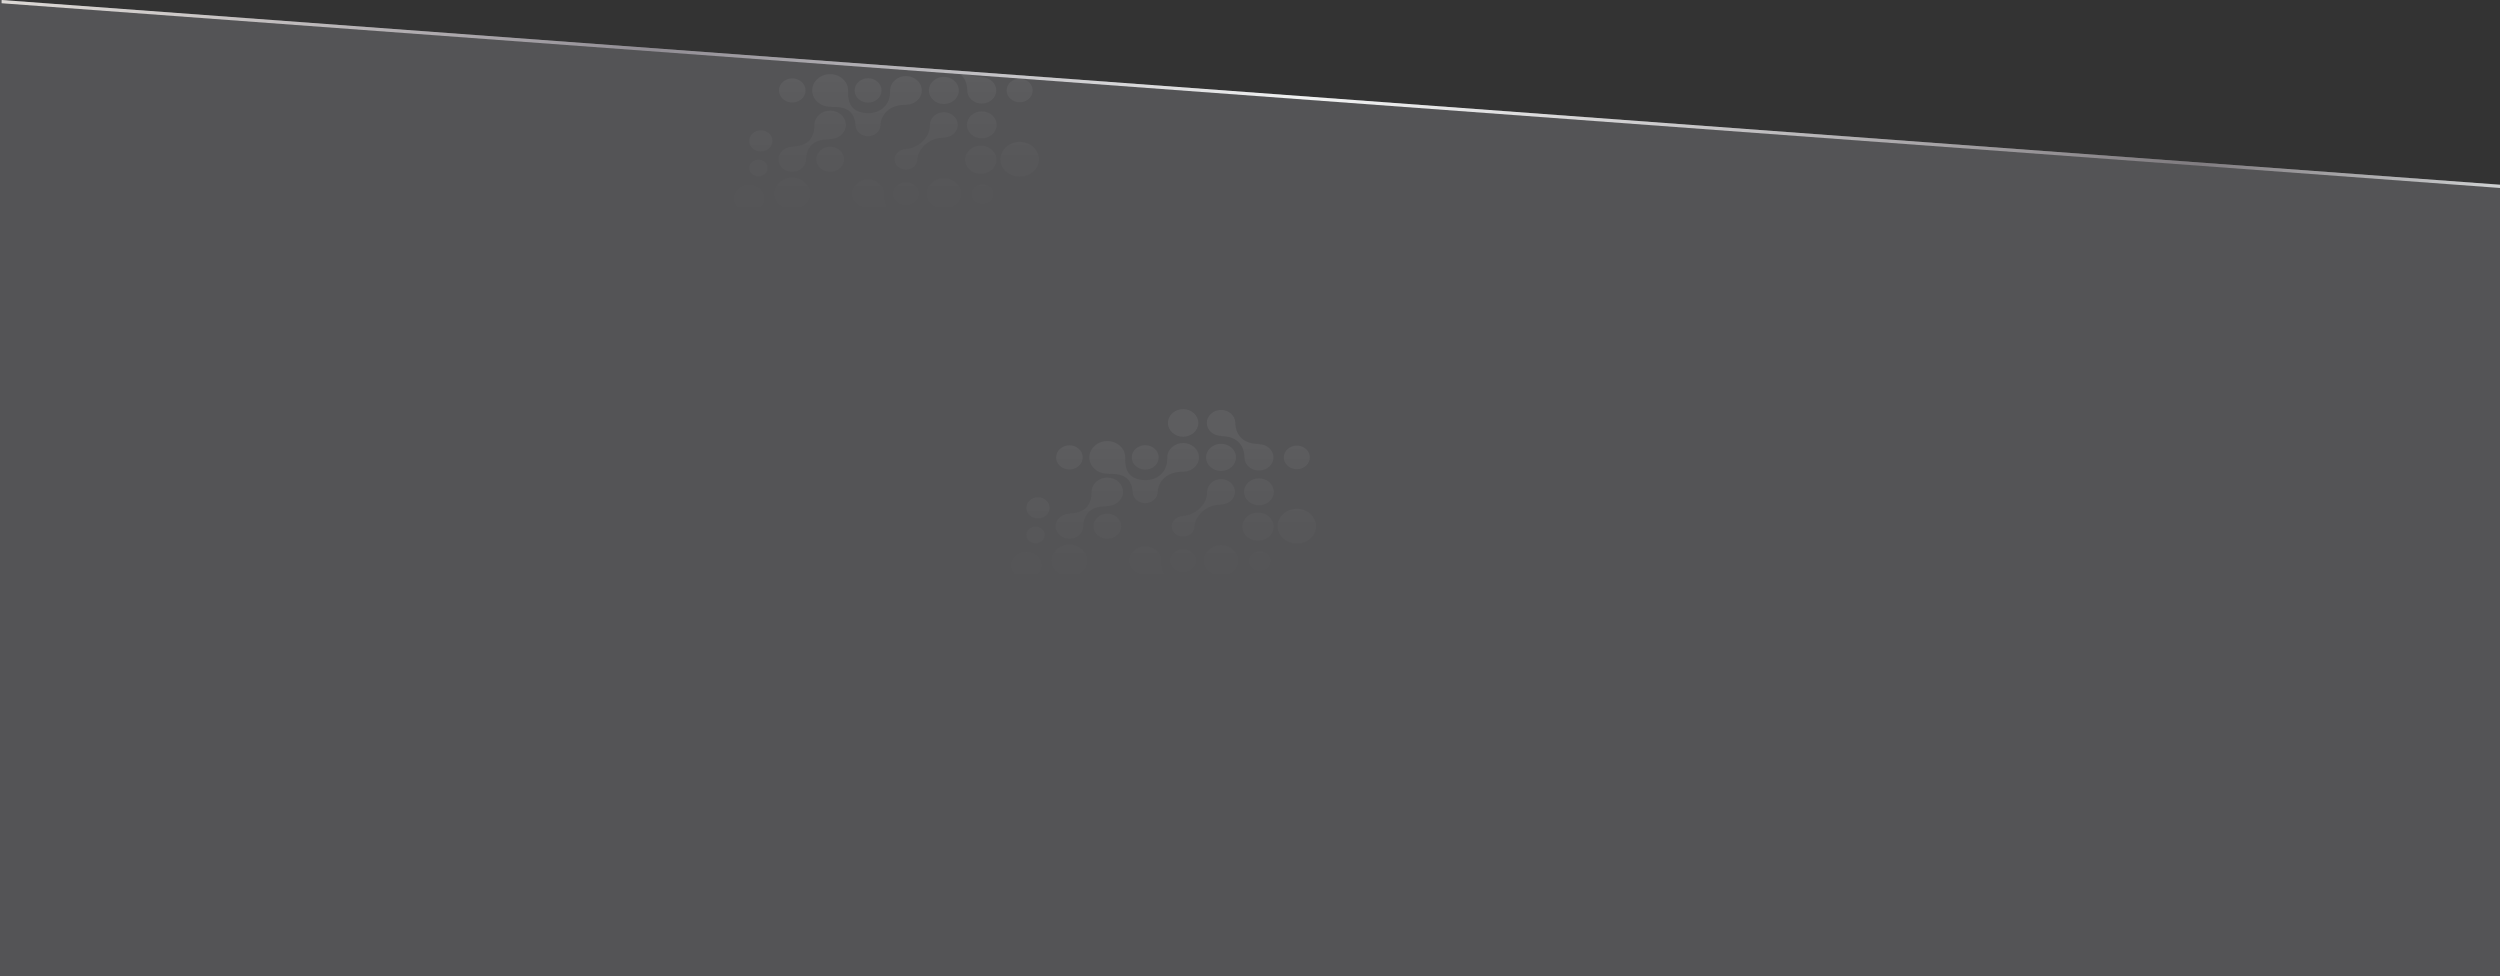 <svg xmlns="http://www.w3.org/2000/svg" xmlns:xlink="http://www.w3.org/1999/xlink" width="2561.67" height="1000.22" viewBox="0 0 2561.67 1000.22"><rect x="0" y="0" width="2561.67" height="1000.22" fill="#333333" stroke="none"/><defs><style>.cls-1{fill:none;}.cls-2{fill:#545456;}.cls-3{opacity:0.2;}.cls-4{opacity:0.28;}.cls-5{fill:url(#linear-gradient);}.cls-6{fill:url(#linear-gradient-2);}.cls-7{fill:url(#linear-gradient-3);}.cls-8{fill:url(#linear-gradient-4);}.cls-9{fill:url(#linear-gradient-5);}.cls-10{fill:url(#linear-gradient-6);}.cls-11{fill:url(#linear-gradient-7);}.cls-12{fill:url(#linear-gradient-9);}.cls-13{fill:url(#linear-gradient-10);}.cls-14{fill:url(#linear-gradient-11);}.cls-15{fill:url(#linear-gradient-16);}.cls-16{fill:url(#linear-gradient-18);}.cls-17{fill:url(#linear-gradient-19);}.cls-18{fill:url(#linear-gradient-28);}.cls-19{fill:url(#linear-gradient-29);}.cls-20{fill:url(#linear-gradient-30);}.cls-21{fill:url(#linear-gradient-31);}.cls-22{fill:url(#linear-gradient-32);}.cls-23{fill:url(#linear-gradient-33);}.cls-24{fill:url(#New_Gradient_Swatch_1);}.cls-25{clip-path:url(#clip-path);}.cls-26{fill:url(#linear-gradient-34);}.cls-27{fill:url(#linear-gradient-35);}.cls-28{fill:url(#linear-gradient-36);}.cls-29{fill:url(#linear-gradient-37);}.cls-30{fill:url(#linear-gradient-38);}.cls-31{fill:url(#linear-gradient-39);}.cls-32{fill:url(#linear-gradient-40);}.cls-33{fill:url(#linear-gradient-42);}.cls-34{fill:url(#linear-gradient-43);}.cls-35{fill:url(#linear-gradient-44);}.cls-36{fill:url(#linear-gradient-49);}.cls-37{fill:url(#linear-gradient-51);}.cls-38{fill:url(#linear-gradient-52);}.cls-39{fill:url(#linear-gradient-61);}.cls-40{fill:url(#linear-gradient-62);}.cls-41{fill:url(#linear-gradient-63);}.cls-42{fill:url(#linear-gradient-64);}.cls-43{fill:url(#linear-gradient-65);}.cls-44{fill:url(#linear-gradient-66);}</style><linearGradient id="linear-gradient" x1="632.68" y1="432.09" x2="632.68" y2="593.32" gradientTransform="translate(419)" gradientUnits="userSpaceOnUse"><stop offset="0.06" stop-color="#fff"/><stop offset="1" stop-color="#fff" stop-opacity="0"/></linearGradient><linearGradient id="linear-gradient-2" x1="685.15" y1="432.09" x2="685.15" y2="593.32" xlink:href="#linear-gradient"/><linearGradient id="linear-gradient-3" x1="754.48" y1="432.09" x2="754.48" y2="593.32" xlink:href="#linear-gradient"/><linearGradient id="linear-gradient-4" x1="715.64" y1="432.09" x2="715.64" y2="593.32" xlink:href="#linear-gradient"/><linearGradient id="linear-gradient-5" x1="871.77" y1="432.09" x2="871.77" y2="593.32" xlink:href="#linear-gradient"/><linearGradient id="linear-gradient-6" x1="832.15" y1="432.09" x2="832.15" y2="593.32" xlink:href="#linear-gradient"/><linearGradient id="linear-gradient-7" x1="793.31" y1="432.09" x2="793.31" y2="593.32" xlink:href="#linear-gradient"/><linearGradient id="linear-gradient-9" x1="676.81" y1="432.09" x2="676.81" y2="593.32" xlink:href="#linear-gradient"/><linearGradient id="linear-gradient-10" x1="909.82" y1="432.09" x2="909.82" y2="593.32" xlink:href="#linear-gradient"/><linearGradient id="linear-gradient-11" x1="869.94" y1="432.09" x2="869.94" y2="593.32" xlink:href="#linear-gradient"/><linearGradient id="linear-gradient-16" x1="870.98" y1="432.09" x2="870.98" y2="593.32" xlink:href="#linear-gradient"/><linearGradient id="linear-gradient-18" x1="644.6" y1="432.09" x2="644.6" y2="593.32" xlink:href="#linear-gradient"/><linearGradient id="linear-gradient-19" x1="642.1" y1="432.09" x2="642.1" y2="593.32" xlink:href="#linear-gradient"/><linearGradient id="linear-gradient-28" x1="753.39" y1="432.09" x2="753.39" y2="593.32" xlink:href="#linear-gradient"/><linearGradient id="linear-gradient-29" x1="814.06" y1="432.09" x2="814.06" y2="593.32" xlink:href="#linear-gradient"/><linearGradient id="linear-gradient-30" x1="729.13" y1="432.09" x2="729.13" y2="593.32" xlink:href="#linear-gradient"/><linearGradient id="linear-gradient-31" x1="772.85" y1="432.09" x2="772.85" y2="593.32" xlink:href="#linear-gradient"/><linearGradient id="linear-gradient-32" x1="851.69" y1="432.09" x2="851.69" y2="593.32" xlink:href="#linear-gradient"/><linearGradient id="linear-gradient-33" x1="697.21" y1="432.09" x2="697.21" y2="593.32" xlink:href="#linear-gradient"/><linearGradient id="New_Gradient_Swatch_1" x1="1.67" y1="282.69" x2="2561.67" y2="282.69" gradientTransform="matrix(1, 0.03, 0, 1, 0, -230.36)" gradientUnits="userSpaceOnUse"><stop offset="0" stop-color="#e4e1de"/><stop offset="0" stop-color="#dcd8d5"/><stop offset="0.07" stop-color="#cdc9c8"/><stop offset="0.2" stop-color="#a6a2a7"/><stop offset="0.26" stop-color="#918d94"/><stop offset="0.52" stop-color="#f1f2f2"/><stop offset="0.59" stop-color="#e3e3e4"/><stop offset="0.71" stop-color="#bebcbe"/><stop offset="0.87" stop-color="#827e82"/><stop offset="0.88" stop-color="#807c80"/><stop offset="1" stop-color="#cfd1d2"/><stop offset="1" stop-color="#a5a7aa"/></linearGradient><clipPath id="clip-path"><polygon class="cls-1" points="703.11 55.2 1157.25 88.78 1101.35 366.44 650.95 440.73 703.11 55.2"/></clipPath><linearGradient id="linear-gradient-34" x1="348.68" y1="56.09" x2="348.68" y2="217.32" xlink:href="#linear-gradient"/><linearGradient id="linear-gradient-35" x1="401.15" y1="56.09" x2="401.15" y2="217.32" xlink:href="#linear-gradient"/><linearGradient id="linear-gradient-36" x1="470.48" y1="56.09" x2="470.48" y2="217.32" xlink:href="#linear-gradient"/><linearGradient id="linear-gradient-37" x1="431.64" y1="56.09" x2="431.64" y2="217.32" xlink:href="#linear-gradient"/><linearGradient id="linear-gradient-38" x1="587.77" y1="56.09" x2="587.77" y2="217.32" xlink:href="#linear-gradient"/><linearGradient id="linear-gradient-39" x1="548.15" y1="56.09" x2="548.15" y2="217.32" xlink:href="#linear-gradient"/><linearGradient id="linear-gradient-40" x1="509.31" y1="56.09" x2="509.31" y2="217.32" xlink:href="#linear-gradient"/><linearGradient id="linear-gradient-42" x1="392.81" y1="56.09" x2="392.81" y2="217.32" xlink:href="#linear-gradient"/><linearGradient id="linear-gradient-43" x1="625.82" y1="56.09" x2="625.82" y2="217.32" xlink:href="#linear-gradient"/><linearGradient id="linear-gradient-44" x1="585.94" y1="56.09" x2="585.94" y2="217.32" xlink:href="#linear-gradient"/><linearGradient id="linear-gradient-49" x1="586.98" y1="56.09" x2="586.98" y2="217.32" xlink:href="#linear-gradient"/><linearGradient id="linear-gradient-51" x1="360.6" y1="56.09" x2="360.6" y2="217.32" xlink:href="#linear-gradient"/><linearGradient id="linear-gradient-52" x1="358.1" y1="56.09" x2="358.1" y2="217.32" xlink:href="#linear-gradient"/><linearGradient id="linear-gradient-61" x1="469.39" y1="56.09" x2="469.39" y2="217.32" xlink:href="#linear-gradient"/><linearGradient id="linear-gradient-62" x1="530.06" y1="56.09" x2="530.06" y2="217.32" xlink:href="#linear-gradient"/><linearGradient id="linear-gradient-63" x1="445.13" y1="56.09" x2="445.13" y2="217.32" xlink:href="#linear-gradient"/><linearGradient id="linear-gradient-64" x1="488.85" y1="56.09" x2="488.85" y2="217.32" xlink:href="#linear-gradient"/><linearGradient id="linear-gradient-65" x1="567.69" y1="56.09" x2="567.69" y2="217.32" xlink:href="#linear-gradient"/><linearGradient id="linear-gradient-66" x1="413.21" y1="56.09" x2="413.21" y2="217.32" xlink:href="#linear-gradient"/></defs><title>bg-gallery</title><g id="Layer_2" data-name="Layer 2"><g id="Layer_1-2" data-name="Layer 1"><polygon id="_Path_" data-name="&lt;Path&gt;" class="cls-2" points="2561.67 1000.22 0 1000.22 0 0 2561.67 189.28 2561.67 1000.22"/><g id="_Group_" data-name="&lt;Group&gt;" class="cls-3"><g id="_Group_2" data-name="&lt;Group&gt;" class="cls-4"><path id="_Path_2" data-name="&lt;Path&gt;" class="cls-5" d="M1036.18,579.69c0,7.75,7,14.08,15.5,14.08s15.5-6.34,15.5-14.08-7-14.08-15.5-14.08S1036.18,571.94,1036.18,579.69Z"/><path id="_Path_3" data-name="&lt;Path&gt;" class="cls-6" d="M1095.81,601.35c0,4.17,3.75,7.58,8.34,7.58s8.34-3.41,8.34-7.58-3.75-7.58-8.34-7.58S1095.81,597.18,1095.81,601.35Z"/><path id="_Path_4" data-name="&lt;Path&gt;" class="cls-7" d="M1155.83,609.81c0,8.82,7.94,16,17.65,16s17.65-7.22,17.65-16-7.94-16-17.65-16S1155.83,601,1155.83,609.81Z"/><path id="_Path_5" data-name="&lt;Path&gt;" class="cls-8" d="M1120.52,609.81c0,7.06,6.36,12.83,14.12,12.83s14.12-5.78,14.12-12.83S1142.41,597,1134.64,597,1120.52,602.75,1120.52,609.81Z"/><path id="_Path_6" data-name="&lt;Path&gt;" class="cls-9" d="M1279.79,575c0,5.48,4.94,10,11,10s11-4.49,11-10-4.94-10-11-10S1279.79,569.51,1279.79,575Z"/><path id="_Path_7" data-name="&lt;Path&gt;" class="cls-10" d="M1233.67,574.52c0,8.74,7.87,15.88,17.48,15.88s17.48-7.15,17.48-15.88-7.87-15.88-17.48-15.88S1233.67,565.79,1233.67,574.52Z"/><path id="_Path_8" data-name="&lt;Path&gt;" class="cls-11" d="M1199.31,574.52c0,6.5,5.85,11.81,13,11.81s13-5.32,13-11.81-5.85-11.81-13-11.81S1199.31,568,1199.31,574.52Z"/><path id="_Path_9" data-name="&lt;Path&gt;" class="cls-8" d="M1121.15,574.52c0,6.74,6.07,12.26,13.49,12.26s13.49-5.52,13.49-12.26-6.07-12.26-13.49-12.26S1121.15,567.78,1121.15,574.52Z"/><path id="_Path_10" data-name="&lt;Path&gt;" class="cls-12" d="M1077.65,574.52c0,9.08,8.17,16.5,18.16,16.5s18.16-7.43,18.16-16.5-8.17-16.5-18.16-16.5S1077.65,565.45,1077.65,574.52Z"/><path id="_Path_11" data-name="&lt;Path&gt;" class="cls-13" d="M1309.14,539.23c0,9.83,8.85,17.88,19.68,17.88s19.68-8,19.68-17.88-8.85-17.88-19.68-17.88S1309.14,529.4,1309.14,539.23Z"/><path id="_Path_12" data-name="&lt;Path&gt;" class="cls-14" d="M1273,539.71c0,8,7.18,14.5,16,14.5s16-6.52,16-14.5-7.18-14.5-16-14.5S1273,531.74,1273,539.71Z"/><path id="_Path_13" data-name="&lt;Path&gt;" class="cls-10" d="M1234.28,539.71c0,8.43,7.59,15.33,16.87,15.33s16.87-6.9,16.87-15.33-7.59-15.33-16.87-15.33S1234.28,531.28,1234.28,539.71Z"/><path id="_Path_14" data-name="&lt;Path&gt;" class="cls-7" d="M1159.25,539.23c0,7.11,6.4,12.93,14.22,12.93s14.22-5.82,14.22-12.93-6.4-12.93-14.22-12.93S1159.25,532.13,1159.25,539.23Z"/><path id="_Path_15" data-name="&lt;Path&gt;" class="cls-8" d="M1120.46,539.23c0,7.09,6.38,12.89,14.18,12.89s14.18-5.8,14.18-12.89-6.38-12.89-14.18-12.89S1120.46,532.15,1120.46,539.23Z"/><path id="_Path_16" data-name="&lt;Path&gt;" class="cls-13" d="M1316.23,503.95c0,6.29,5.67,11.44,12.59,11.44s12.59-5.15,12.59-11.44-5.67-11.44-12.59-11.44S1316.23,497.65,1316.23,503.95Z"/><path id="_Path_17" data-name="&lt;Path&gt;" class="cls-15" d="M1274.77,503.95c0,7.6,6.85,13.83,15.22,13.83s15.22-6.22,15.22-13.83-6.85-13.83-15.22-13.83S1274.77,496.34,1274.77,503.95Z"/><path id="_Path_18" data-name="&lt;Path&gt;" class="cls-11" d="M1199.62,503.95c0,6.35,5.71,11.54,12.7,11.54s12.7-5.19,12.7-11.54-5.71-11.54-12.7-11.54S1199.62,497.6,1199.62,503.95Z"/><path id="_Path_19" data-name="&lt;Path&gt;" class="cls-16" d="M1051.68,520.38c0,6,5.37,10.83,11.92,10.83s11.92-4.88,11.92-10.83-5.37-10.83-11.92-10.83S1051.68,514.42,1051.68,520.38Z"/><path id="_Path_20" data-name="&lt;Path&gt;" class="cls-17" d="M1051.68,548.22c0,4.71,4.24,8.56,9.43,8.56s9.43-3.85,9.43-8.56-4.24-8.56-9.43-8.56S1051.68,543.51,1051.68,548.22Z"/><path id="_Path_21" data-name="&lt;Path&gt;" class="cls-12" d="M1081,503.95c0,7.42,6.68,13.49,14.85,13.49s14.85-6.07,14.85-13.49-6.68-13.49-14.85-13.49S1081,496.52,1081,503.95Z"/><path id="_Path_22" data-name="&lt;Path&gt;" class="cls-13" d="M1315.49,468.66c0,6.66,6,12.12,13.33,12.12s13.33-5.45,13.33-12.12-6-12.12-13.33-12.12S1315.49,462,1315.49,468.66Z"/><path id="_Path_23" data-name="&lt;Path&gt;" class="cls-10" d="M1235.82,468.66c0,7.66,6.9,13.93,15.33,13.93s15.33-6.27,15.33-13.93-6.9-13.93-15.33-13.93S1235.82,461,1235.82,468.66Z"/><path id="_Path_24" data-name="&lt;Path&gt;" class="cls-7" d="M1159.7,468.66c0,6.89,6.2,12.52,13.78,12.52s13.78-5.63,13.78-12.52-6.2-12.52-13.78-12.52S1159.7,461.77,1159.7,468.66Z"/><path id="_Path_25" data-name="&lt;Path&gt;" class="cls-12" d="M1082.18,468.66c0,6.81,6.13,12.38,13.62,12.38s13.62-5.57,13.62-12.38-6.13-12.38-13.62-12.38S1082.18,461.85,1082.18,468.66Z"/><path id="_Path_26" data-name="&lt;Path&gt;" class="cls-15" d="M1274.16,433.37c0,7.91,7.12,14.38,15.82,14.38s15.82-6.47,15.82-14.38S1298.69,419,1290,419,1274.16,425.46,1274.16,433.37Z"/><path id="_Path_27" data-name="&lt;Path&gt;" class="cls-11" d="M1196.76,433.37c0,7.77,7,14.13,15.55,14.13s15.55-6.36,15.55-14.13-7-14.13-15.55-14.13S1196.76,425.6,1196.76,433.37Z"/><path id="_Path_28" data-name="&lt;Path&gt;" class="cls-7" d="M1160,433.37c0,6.71,6,12.21,13.44,12.21s13.44-5.49,13.44-12.21-6-12.21-13.44-12.21S1160,426.65,1160,433.37Z"/><path id="_Path_29" data-name="&lt;Path&gt;" class="cls-18" d="M1228.53,468.66c0-8.1-7.3-14.74-16.22-14.74s-16.22,6.63-16.22,14.74c0,.11,0,.22,0,.33h0c.33,14.91-9.92,22.7-22.54,23.09-12.54-.59-21.29-5.84-20.55-22.71l0,0c0-.24,0-.48,0-.72,0-9.19-8.27-16.71-18.39-16.71s-18.39,7.52-18.39,16.71,8.27,16.71,18.39,16.71c.53,0,1.05,0,1.57-.07l-.43.4c18.35-1.07,24.13,7.14,24.93,19l0,0c.42,6.05,6,10.89,12.74,10.89s12.47-5,12.76-11.13l0,0c.54-11.86,10.28-21.6,26.48-21l-.12-.11C1221.39,483.23,1228.53,476.67,1228.53,468.66Z"/><path id="_Path_30" data-name="&lt;Path&gt;" class="cls-19" d="M1251.15,491c-7.84,0-14.26,5.83-14.26,13,0,.07,0,.13,0,.2l0,0c.2,13.24-13.14,24.2-24.74,24.34l.25.24h-.09c-6.38,0-11.59,4.74-11.59,10.53s5.22,10.53,11.59,10.53,11.34-4.55,11.55-10.18l0,0c.41-10.76,12.49-22.9,26.75-22.44l-.37-.36c.3,0,.58.08.88.08,7.84,0,14.26-5.83,14.26-13S1259,491,1251.15,491Z"/><path id="_Path_31" data-name="&lt;Path&gt;" class="cls-20" d="M1121.87,607.2c-1.82,7.08,2.81,14.23,10.27,15.88l.22,0h0c13.92,2.89,22.31,17.48,19.78,28l.31-.17,0,.08a10.66,10.66,0,0,0,8.35,12.91c6.07,1.34,12.25-2.27,13.72-8a10.62,10.62,0,0,0-8-12.79l0,0c-11.18-2.86-21.1-16.59-17.31-29.35l-.46.26c.09-.26.22-.5.29-.78,1.82-7.08-2.81-14.23-10.27-15.88S1123.69,600.12,1121.87,607.2Z"/><path id="_Path_32" data-name="&lt;Path&gt;" class="cls-21" d="M1212.05,597c-14.13-.11-22.49-7.27-22.35-22.34h0s0-.09,0-.13c0-8.11-7.3-14.75-16.23-14.75s-16.23,6.64-16.23,14.75,7.3,14.75,16.23,14.75c.29,0,0,0,0,0,16.22-.45,24.28,7.8,24.7,20.91h0c.23,6.89,6.48,12.46,14.11,12.46s14.13-5.78,14.13-12.84S1220.09,597,1212.31,597Z"/><path id="_Path_33" data-name="&lt;Path&gt;" class="cls-22" d="M1290,455.17l-.53,0,.34-.32c-14.84.18-23.86-8.14-24.05-21.68h0c-.1-7.21-6.62-13.09-14.58-13.09s-14.59,6-14.59,13.26,6.57,13.26,14.59,13.26l.45,0-.33.31c14.59-.11,23.74,8.08,23.87,21.86h0c.07,7.37,6.72,13.38,14.84,13.38s14.84-6.07,14.84-13.49S1298.15,455.17,1290,455.17Z"/><path id="_Path_34" data-name="&lt;Path&gt;" class="cls-23" d="M1134.64,489.33c-8.85,0-16.09,6.58-16.09,14.62,0,0,0,.08,0,.12h0c.12,14.94-8.74,22-22.85,22.08l.3.29h-.2c-7.76,0-14.11,5.77-14.11,12.82s6.35,12.82,14.11,12.82,13.87-5.57,14.09-12.46h0c.41-13.1,8.18-21.17,24.26-20.74l-.37-.35c.28,0,.55,0,.84,0,8.85,0,16.09-6.58,16.09-14.62S1143.49,489.33,1134.64,489.33Z"/></g></g><polygon id="_Path_35" data-name="&lt;Path&gt;" class="cls-24" points="2561.67 192.62 1.67 3.33 1.67 0 2561.67 189.28 2561.67 192.62"/><g class="cls-25"><g id="_Group_3" data-name="&lt;Group&gt;" class="cls-3"><g id="_Group_4" data-name="&lt;Group&gt;" class="cls-4"><path id="_Path_36" data-name="&lt;Path&gt;" class="cls-26" d="M752.18,203.69c0,7.75,7,14.08,15.5,14.08s15.5-6.34,15.5-14.08-7-14.08-15.5-14.08S752.18,195.94,752.18,203.69Z"/><path id="_Path_37" data-name="&lt;Path&gt;" class="cls-27" d="M811.81,225.35c0,4.17,3.75,7.58,8.34,7.58s8.34-3.41,8.34-7.58-3.75-7.58-8.34-7.58S811.81,221.18,811.81,225.35Z"/><path id="_Path_38" data-name="&lt;Path&gt;" class="cls-28" d="M871.83,233.81c0,8.82,7.94,16,17.65,16s17.65-7.22,17.65-16-7.94-16-17.65-16S871.83,225,871.83,233.81Z"/><path id="_Path_39" data-name="&lt;Path&gt;" class="cls-29" d="M836.52,233.81c0,7.06,6.36,12.83,14.12,12.83s14.12-5.78,14.12-12.83S858.41,221,850.64,221,836.52,226.75,836.52,233.81Z"/><path id="_Path_40" data-name="&lt;Path&gt;" class="cls-30" d="M995.79,199c0,5.48,4.94,10,11,10s11-4.49,11-10-4.94-10-11-10S995.79,193.51,995.79,199Z"/><path id="_Path_41" data-name="&lt;Path&gt;" class="cls-31" d="M949.67,198.52c0,8.74,7.87,15.88,17.48,15.88s17.48-7.15,17.48-15.88-7.87-15.88-17.48-15.88S949.67,189.79,949.67,198.52Z"/><path id="_Path_42" data-name="&lt;Path&gt;" class="cls-32" d="M915.31,198.52c0,6.5,5.85,11.81,13,11.81s13-5.32,13-11.81-5.85-11.81-13-11.81S915.31,192,915.31,198.52Z"/><path id="_Path_43" data-name="&lt;Path&gt;" class="cls-29" d="M837.15,198.52c0,6.74,6.07,12.26,13.49,12.26s13.49-5.52,13.49-12.26-6.07-12.26-13.49-12.26S837.15,191.78,837.15,198.52Z"/><path id="_Path_44" data-name="&lt;Path&gt;" class="cls-33" d="M793.65,198.52c0,9.08,8.17,16.5,18.16,16.5S830,207.6,830,198.52,821.8,182,811.81,182,793.65,189.45,793.65,198.52Z"/><path id="_Path_45" data-name="&lt;Path&gt;" class="cls-34" d="M1025.14,163.23c0,9.83,8.85,17.88,19.68,17.88s19.68-8,19.68-17.88-8.85-17.88-19.68-17.88S1025.14,153.4,1025.14,163.23Z"/><path id="_Path_46" data-name="&lt;Path&gt;" class="cls-35" d="M989,163.71c0,8,7.18,14.5,16,14.5s16-6.52,16-14.5-7.18-14.5-16-14.5S989,155.74,989,163.71Z"/><path id="_Path_47" data-name="&lt;Path&gt;" class="cls-31" d="M950.28,163.71c0,8.43,7.59,15.33,16.87,15.33S984,172.14,984,163.71s-7.59-15.33-16.87-15.33S950.28,155.28,950.28,163.71Z"/><path id="_Path_48" data-name="&lt;Path&gt;" class="cls-28" d="M875.25,163.23c0,7.11,6.4,12.93,14.22,12.93s14.22-5.82,14.22-12.93-6.4-12.93-14.22-12.93S875.25,156.13,875.25,163.23Z"/><path id="_Path_49" data-name="&lt;Path&gt;" class="cls-29" d="M836.46,163.23c0,7.09,6.38,12.89,14.18,12.89s14.18-5.8,14.18-12.89-6.38-12.89-14.18-12.89S836.46,156.15,836.46,163.23Z"/><path id="_Path_50" data-name="&lt;Path&gt;" class="cls-34" d="M1032.23,127.95c0,6.29,5.67,11.44,12.59,11.44s12.59-5.15,12.59-11.44-5.67-11.44-12.59-11.44S1032.23,121.65,1032.23,127.95Z"/><path id="_Path_51" data-name="&lt;Path&gt;" class="cls-36" d="M990.77,127.95c0,7.6,6.85,13.83,15.22,13.83s15.22-6.22,15.22-13.83-6.85-13.83-15.22-13.83S990.77,120.34,990.77,127.95Z"/><path id="_Path_52" data-name="&lt;Path&gt;" class="cls-32" d="M915.62,127.95c0,6.35,5.71,11.54,12.7,11.54s12.7-5.19,12.7-11.54-5.71-11.54-12.7-11.54S915.62,121.6,915.62,127.95Z"/><path id="_Path_53" data-name="&lt;Path&gt;" class="cls-37" d="M767.68,144.38c0,6,5.37,10.83,11.92,10.83s11.92-4.88,11.92-10.83-5.37-10.83-11.92-10.83S767.68,138.42,767.68,144.38Z"/><path id="_Path_54" data-name="&lt;Path&gt;" class="cls-38" d="M767.68,172.22c0,4.71,4.24,8.56,9.43,8.56s9.43-3.85,9.43-8.56-4.24-8.56-9.43-8.56S767.68,167.51,767.68,172.22Z"/><path id="_Path_55" data-name="&lt;Path&gt;" class="cls-33" d="M797,127.95c0,7.42,6.68,13.49,14.85,13.49s14.85-6.07,14.85-13.49-6.68-13.49-14.85-13.49S797,120.52,797,127.95Z"/><path id="_Path_56" data-name="&lt;Path&gt;" class="cls-34" d="M1031.49,92.66c0,6.66,6,12.12,13.33,12.12s13.33-5.45,13.33-12.12-6-12.12-13.33-12.12S1031.49,86,1031.49,92.66Z"/><path id="_Path_57" data-name="&lt;Path&gt;" class="cls-31" d="M951.82,92.66c0,7.66,6.9,13.93,15.33,13.93s15.33-6.27,15.33-13.93-6.9-13.93-15.33-13.93S951.82,85,951.82,92.66Z"/><path id="_Path_58" data-name="&lt;Path&gt;" class="cls-28" d="M875.7,92.66c0,6.89,6.2,12.52,13.78,12.52s13.78-5.63,13.78-12.52-6.2-12.52-13.78-12.52S875.7,85.77,875.7,92.66Z"/><path id="_Path_59" data-name="&lt;Path&gt;" class="cls-33" d="M798.18,92.66c0,6.81,6.13,12.38,13.62,12.38s13.62-5.57,13.62-12.38-6.13-12.38-13.62-12.38S798.18,85.85,798.18,92.66Z"/><path id="_Path_60" data-name="&lt;Path&gt;" class="cls-36" d="M990.16,57.37c0,7.91,7.12,14.38,15.82,14.38s15.82-6.47,15.82-14.38S1014.69,43,1006,43,990.16,49.46,990.16,57.37Z"/><path id="_Path_61" data-name="&lt;Path&gt;" class="cls-32" d="M912.76,57.37c0,7.77,7,14.13,15.55,14.13s15.55-6.36,15.55-14.13-7-14.13-15.55-14.13S912.76,49.6,912.76,57.37Z"/><path id="_Path_62" data-name="&lt;Path&gt;" class="cls-28" d="M876,57.37c0,6.71,6,12.21,13.44,12.21s13.44-5.49,13.44-12.21-6-12.21-13.44-12.21S876,50.65,876,57.37Z"/><path id="_Path_63" data-name="&lt;Path&gt;" class="cls-39" d="M944.53,92.66c0-8.1-7.3-14.74-16.22-14.74S912.1,84.55,912.1,92.66c0,.11,0,.22,0,.33h0c.33,14.91-9.92,22.7-22.54,23.09-12.54-.59-21.29-5.84-20.55-22.71l0,0c0-.24,0-.48,0-.72,0-9.19-8.27-16.71-18.39-16.71s-18.39,7.52-18.39,16.71,8.27,16.71,18.39,16.71c.53,0,1.05,0,1.57-.07l-.43.4c18.35-1.07,24.13,7.14,24.93,19l0,0c.42,6.05,6,10.89,12.74,10.89s12.47-5,12.76-11.13l0,0c.54-11.86,10.28-21.6,26.48-21l-.12-.11C937.39,107.23,944.53,100.67,944.53,92.66Z"/><path id="_Path_64" data-name="&lt;Path&gt;" class="cls-40" d="M967.15,115c-7.84,0-14.26,5.83-14.26,13,0,.07,0,.13,0,.2l0,0c.2,13.24-13.14,24.2-24.74,24.34l.25.24h-.09c-6.38,0-11.59,4.74-11.59,10.53s5.22,10.53,11.59,10.53,11.34-4.55,11.55-10.18l0,0c.41-10.76,12.49-22.9,26.75-22.44l-.37-.36c.3,0,.58.08.88.08,7.84,0,14.26-5.83,14.26-13S975,115,967.15,115Z"/><path id="_Path_65" data-name="&lt;Path&gt;" class="cls-41" d="M837.87,231.2c-1.82,7.08,2.81,14.23,10.27,15.88l.22,0h0c13.92,2.89,22.31,17.48,19.78,28l.31-.17,0,.08a10.66,10.66,0,0,0,8.35,12.91c6.07,1.34,12.25-2.27,13.72-8a10.62,10.62,0,0,0-8-12.79l0,0c-11.18-2.86-21.1-16.59-17.31-29.35l-.46.26c.09-.26.22-.5.29-.78,1.82-7.08-2.81-14.23-10.27-15.88S839.69,224.12,837.87,231.2Z"/><path id="_Path_66" data-name="&lt;Path&gt;" class="cls-42" d="M928.05,221c-14.13-.11-22.49-7.27-22.35-22.34h0s0-.09,0-.13c0-8.11-7.3-14.75-16.23-14.75s-16.23,6.64-16.23,14.75,7.3,14.75,16.23,14.75c.29,0,0,0,0,0,16.22-.45,24.28,7.8,24.7,20.91h0c.23,6.89,6.48,12.46,14.11,12.46s14.13-5.78,14.13-12.84S936.09,221,928.31,221Z"/><path id="_Path_67" data-name="&lt;Path&gt;" class="cls-43" d="M1006,79.17l-.53,0,.34-.32c-14.84.18-23.86-8.14-24.05-21.68h0c-.1-7.21-6.62-13.09-14.58-13.09s-14.59,6-14.59,13.26,6.57,13.26,14.59,13.26l.45,0-.33.31C981.86,70.8,991,79,991.14,92.77h0c.07,7.37,6.72,13.38,14.84,13.38s14.84-6.07,14.84-13.49S1014.15,79.17,1006,79.17Z"/><path id="_Path_68" data-name="&lt;Path&gt;" class="cls-44" d="M850.64,113.33c-8.85,0-16.09,6.58-16.09,14.62,0,0,0,.08,0,.12h0c.12,14.94-8.74,22-22.85,22.08l.3.29h-.2c-7.76,0-14.11,5.77-14.11,12.82s6.35,12.82,14.11,12.82,13.87-5.57,14.09-12.46h0c.41-13.1,8.18-21.17,24.26-20.74l-.37-.35c.28,0,.55,0,.84,0,8.85,0,16.09-6.58,16.09-14.62S859.49,113.33,850.64,113.33Z"/></g></g></g></g></g></svg>